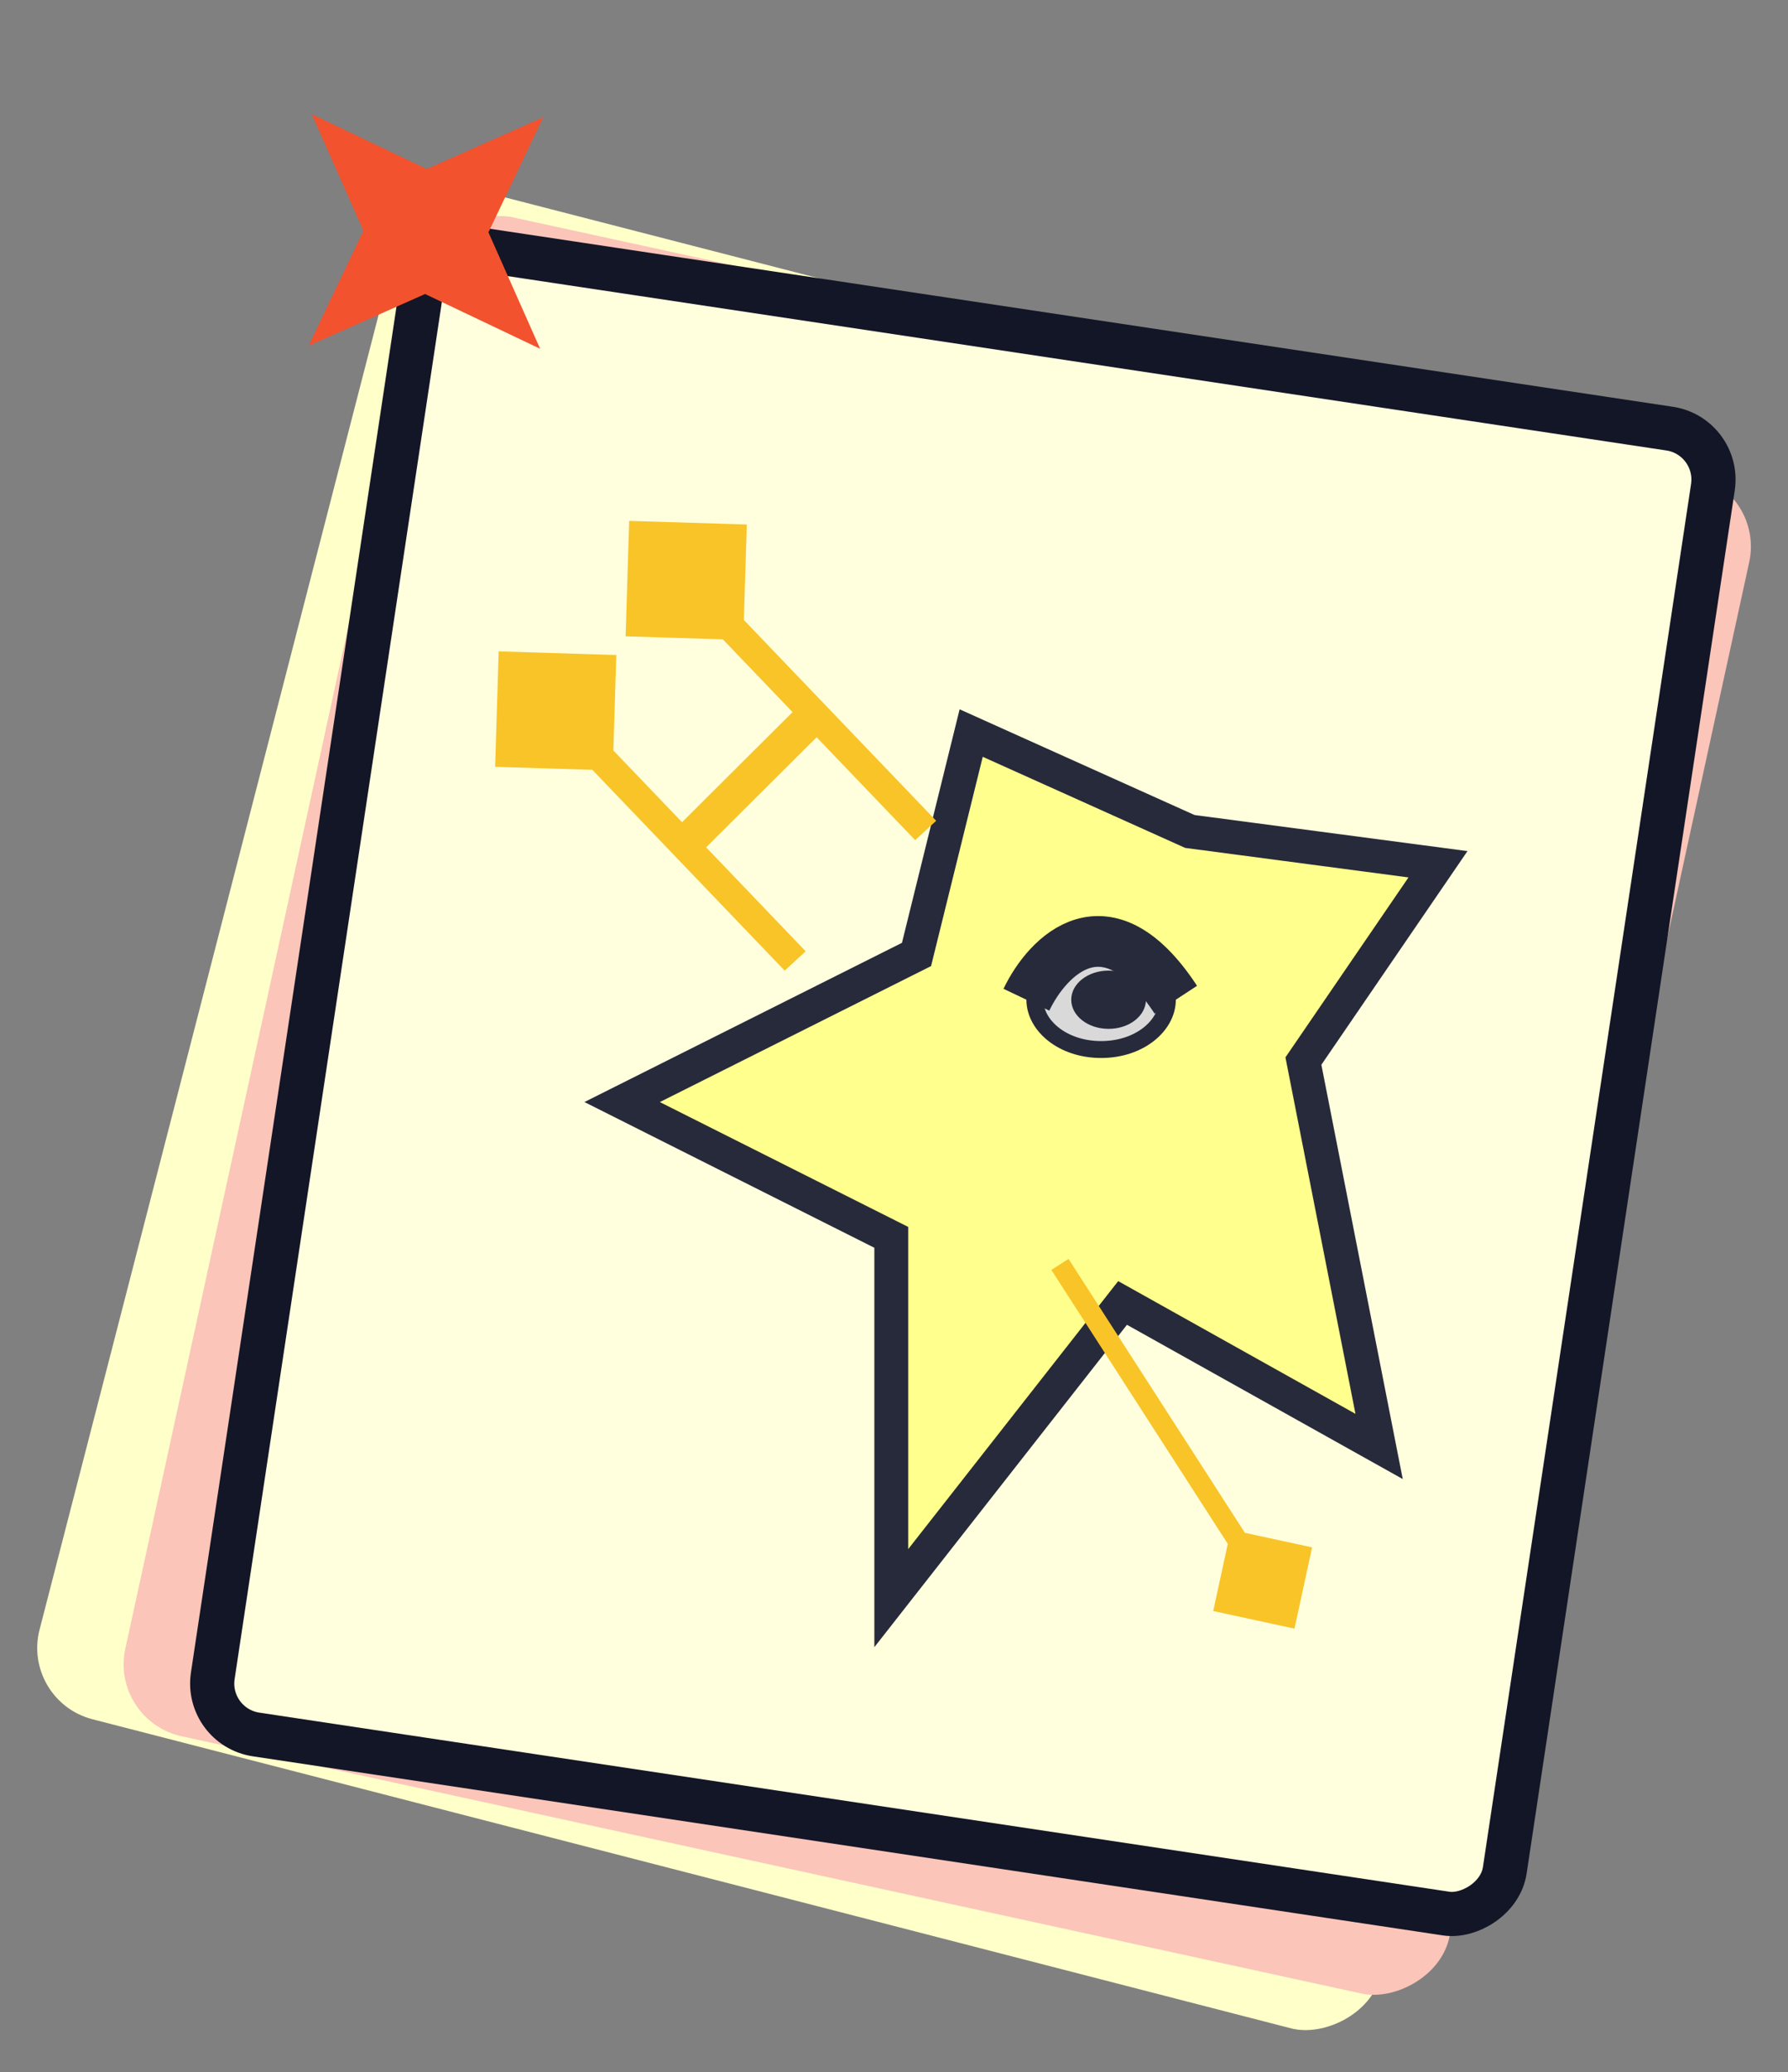 <svg width="239" height="277" viewBox="0 0 239 277" fill="none" xmlns="http://www.w3.org/2000/svg">
<rect x="0" y="0" width="239" height="277" fill="#808080" stroke="none"/>
<rect x="234.738" y="69.506" width="210.749" height="185.146" rx="9.841" transform="rotate(104.46 234.738 69.506)" fill="#FFFFCA"/>
<rect x="235.909" y="65.543" width="207.797" height="181.14" rx="9.841" transform="rotate(102.301 235.909 65.543)" fill="#FBC5B9"/>
<rect x="229.987" y="58.317" width="200.72" height="174.646" rx="6.887" transform="rotate(98.558 229.987 58.317)" fill="#FFFFDE"/>
<path d="M122.509 127.577L129.817 97.984L159.047 111.137L192.213 115.521L174.225 141.826L184.343 193.339L150.053 174.159L119.136 213.616V165.39L83.16 147.306L122.509 127.577Z" fill="#FFFF8E" stroke="#272A3A" stroke-width="4.522"/>
<path d="M156.041 133.627C156.041 137.058 152.354 140.285 147.185 140.285C142.017 140.285 138.329 137.058 138.329 133.627C138.329 130.195 142.017 126.968 147.185 126.968C152.354 126.968 156.041 130.195 156.041 133.627Z" fill="#D9D9D9" stroke="#272A3A" stroke-width="2.261"/>
<ellipse cx="148.184" cy="133.628" rx="4.993" ry="3.894" fill="#272A3A"/>
<path d="M137.199 133.627C140.002 127.749 147.921 119.52 157.172 133.627" stroke="#272A3A" stroke-width="6.783"/>
<path d="M173.032 217.69L162.17 215.338L164.523 204.477L175.384 206.829L173.032 217.69ZM142.825 168.27L169.922 210.347L167.633 211.821L140.536 169.744L142.825 168.27Z" fill="#F8C428"/>
<path d="M66.659 87.066L82.382 87.552L81.905 102.985L66.182 102.499L66.659 87.066ZM104.887 129.743L72.879 96.32L75.685 93.731L107.693 127.154L104.887 129.743Z" fill="#F8C428"/>
<path d="M89.453 111.607L92.73 114.912L110.242 97.468L106.947 94.18L89.453 111.607Z" fill="#F8C428"/>
<path d="M84.102 69.623L99.825 70.109L99.347 85.542L83.624 85.056L84.102 69.623ZM122.33 112.299L90.322 78.877L93.128 76.288L125.136 109.71L122.33 112.299Z" fill="#F8C428"/>
<rect x="229.987" y="58.317" width="200.72" height="174.646" rx="6.887" transform="rotate(98.558 229.987 58.317)" stroke="#131626" stroke-width="5.904"/>
<path d="M72.609 15.676L65.29 31.053L72.198 46.619L56.822 39.3L41.256 46.208L48.575 30.831L41.666 15.266L57.043 22.585L72.609 15.676Z" fill="#F2522E"/>
</svg>
